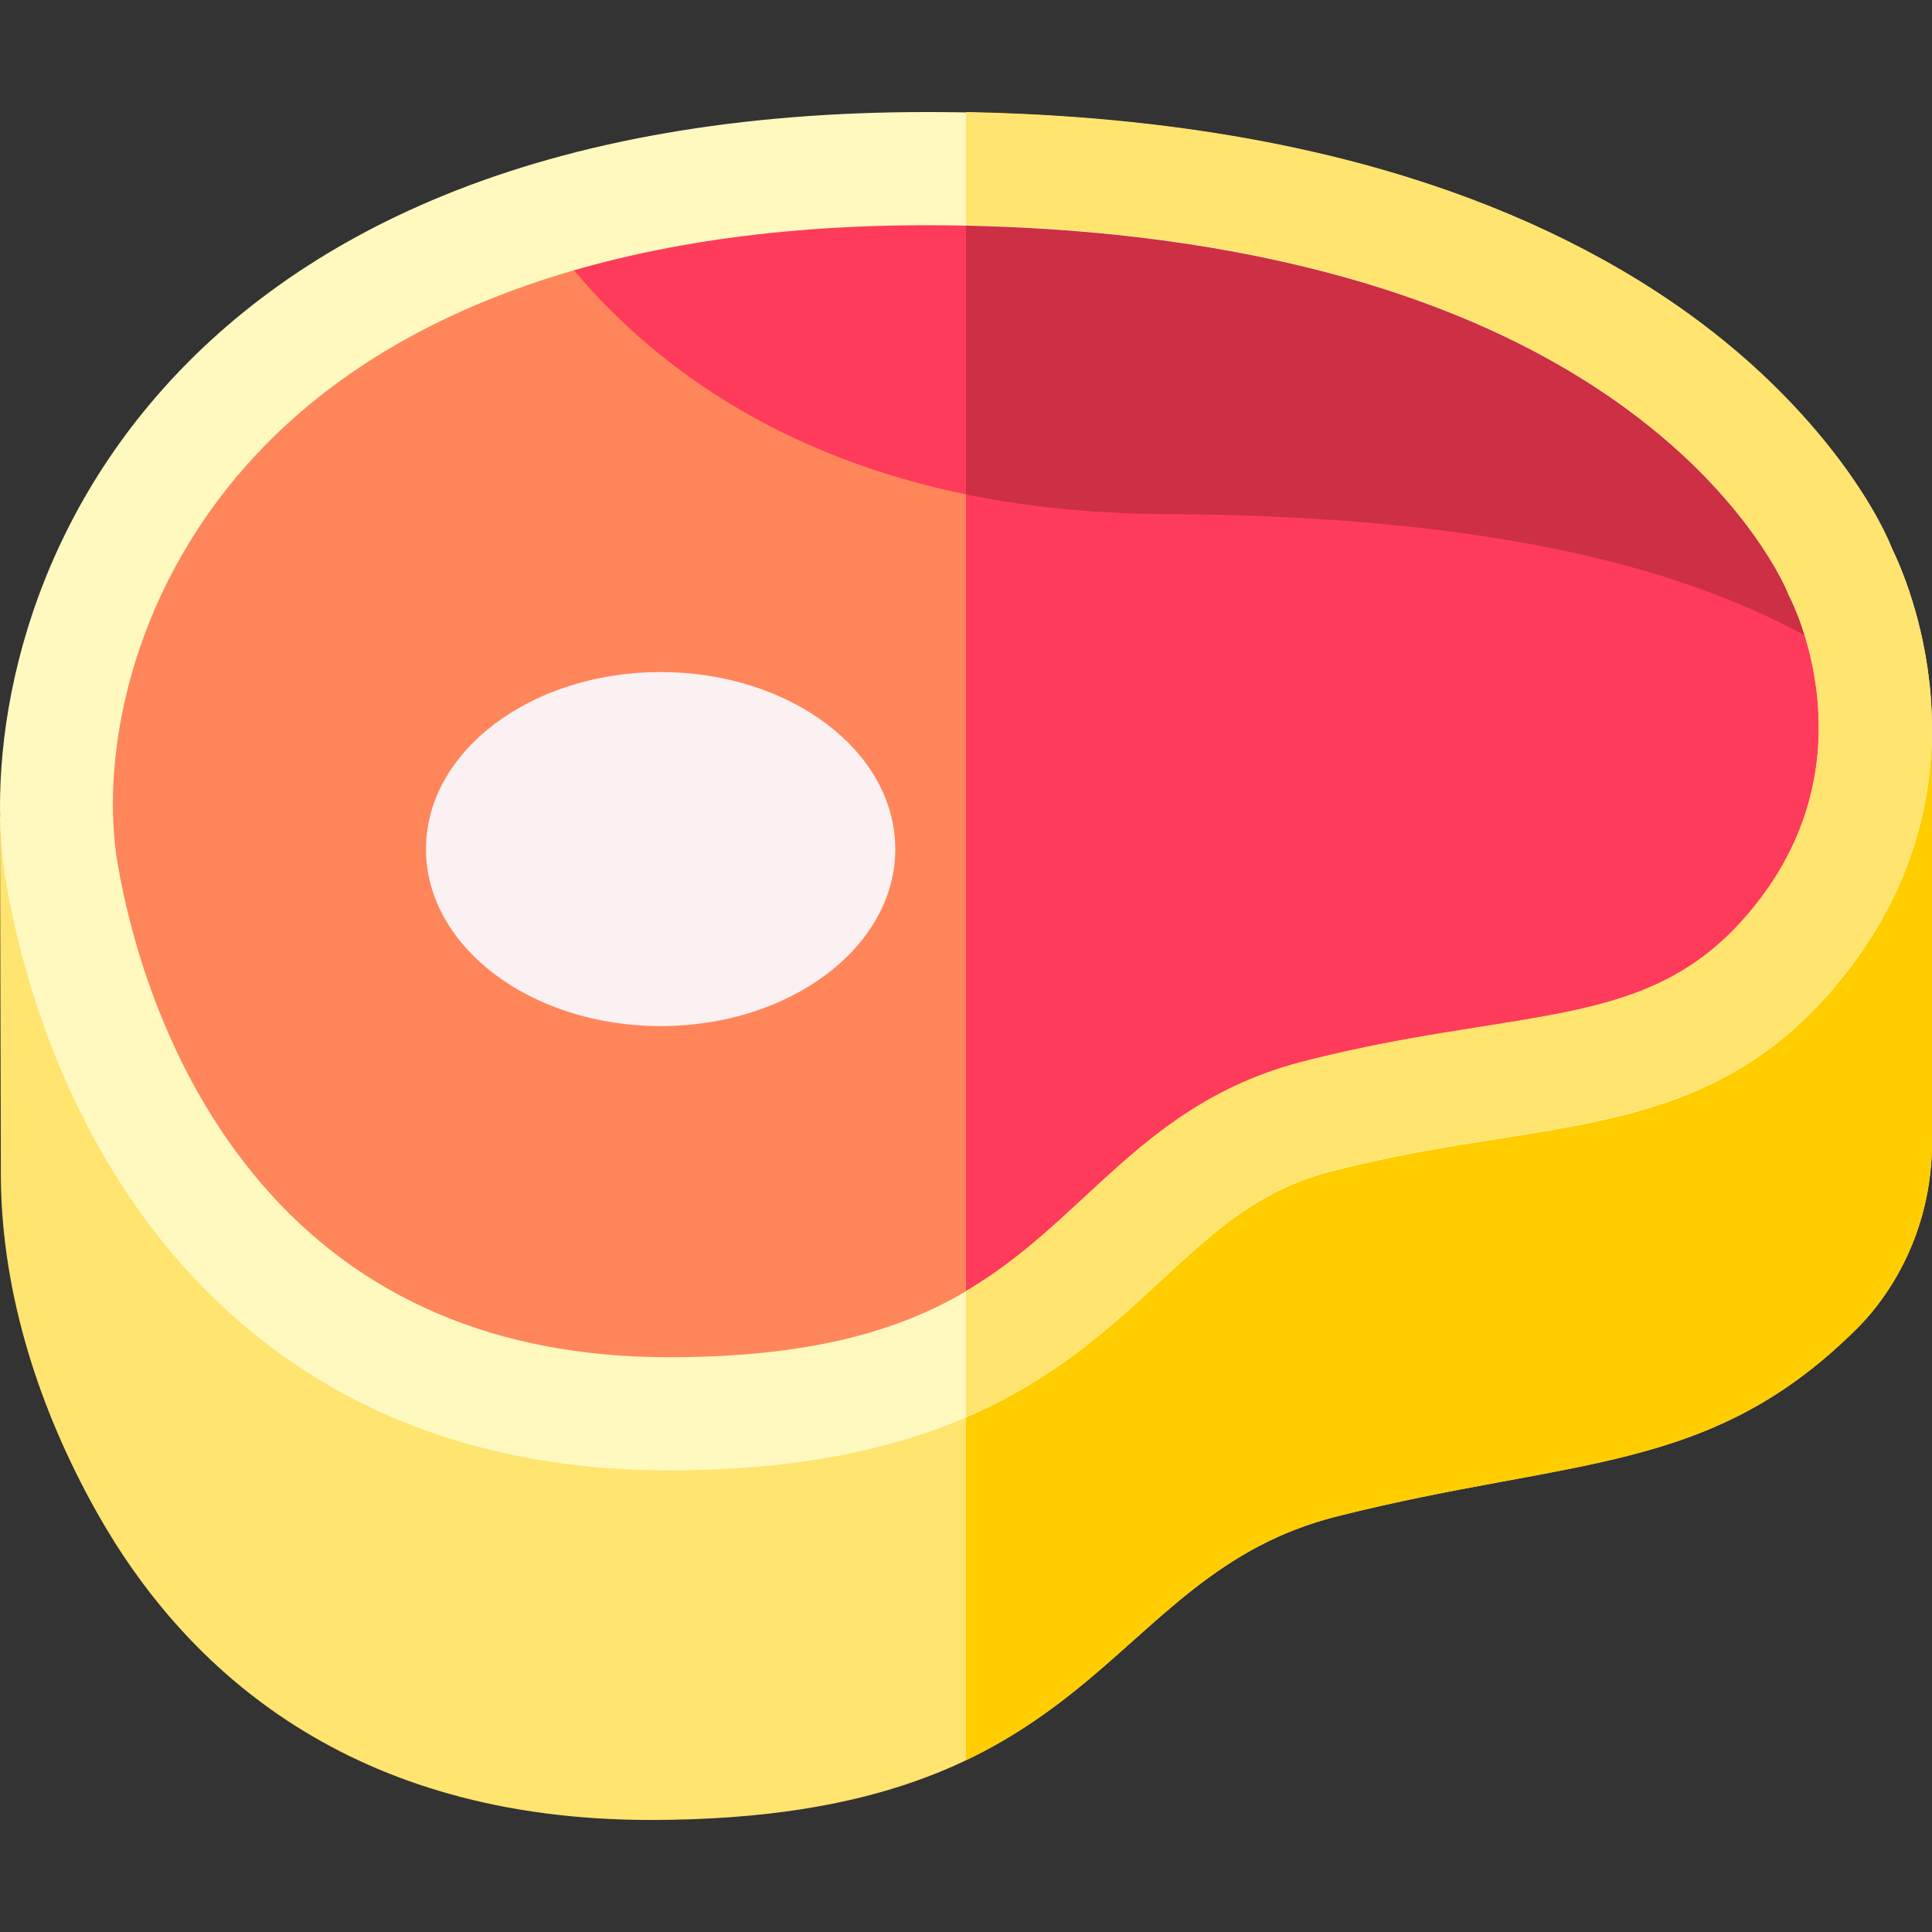 <svg id="Layer_1" enable-background="new 0 0 512.09 512.09" height="512" viewBox="0 0 512.09 512.09" width="512" xmlns="http://www.w3.org/2000/svg"><rect x="0" y="0" width="512.09" height="512.09" fill="#333333" stroke="none"/><g><path d="m0 216.547.231 96.333c.409 30.528 10.18 60.661 25.193 87.545 23.8 42.621 67.932 81.967 146.99 81.967 120.47 0 119.101-64.651 182.074-80.483s99.045-10.832 138.29-50.335c1.055-1.062 2.106-2.233 3.141-3.478 10.634-12.792 16.172-28.83 16.172-45.222v-111.089z" fill="#ffe470"/><path d="m256.045 466.538c42.401-20.201 55.388-53.84 98.442-64.665 62.973-15.833 99.045-10.832 138.29-50.335 1.055-1.062 2.106-2.233 3.141-3.478 10.634-12.792 16.172-28.83 16.172-45.222v-111.088l-256.045 12.38z" fill="#ffcd00"/><path d="m487.834 151.703s-39.966-107.005-242.373-107.005-239.184 129.325-229.192 186.937c9.336 53.832 47.412 143.103 160.863 143.103s112.162-63.172 171.466-78.642c59.304-15.471 98.141-6.453 130.233-49.184 34.765-46.29 9.003-95.209 9.003-95.209z" fill="#ff865b"/><g><path d="m308.429 136.241c103.973.504 156.565 20.356 188.591 44.113-2.275-17.139-8.336-28.651-8.336-28.651s-39.967-107.005-242.374-107.005c-41.072 0-75.323 5.325-103.749 14.296 21.399 31.377 69.058 76.777 165.868 77.247z" fill="#ff3b5b"/></g><path d="m256.045 54.335v314.403c39.808-19.747 52.061-52.545 92.553-63.108 59.304-15.471 98.141-6.453 130.233-49.184 34.765-46.29 9.003-95.208 9.003-95.208s-38.57-103.25-231.789-106.903z" fill="#ff3b5b"/><path d="m256.045 44.783v86.248c15.618 3.219 33.014 5.115 52.384 5.209 103.973.504 156.565 20.356 188.591 44.113-2.275-17.139-8.336-28.651-8.336-28.651s-38.681-103.554-232.639-106.919z" fill="#cd2f44"/><ellipse cx="175.105" cy="225.054" fill="#fbf1f2" rx="62.197" ry="46.92"/><path d="m177.238 389.738c-28.814 0-55.064-5.452-78.021-16.205-20.188-9.456-37.955-23.051-52.808-40.404-30.123-35.196-40.972-77.091-44.759-98.931-5.427-31.303 1.338-83.433 38.268-127.331 19.78-23.514 45.821-42.002 77.4-54.953 35.945-14.741 79.087-22.216 128.227-22.216 47.667 0 90.626 5.854 127.681 17.398 30.152 9.394 56.531 22.565 78.404 39.15 29.87 22.648 45.253 47.561 49.94 59.38 3.805 7.778 26.97 60.068-10.738 110.293-26.525 35.329-57.579 40.238-93.535 45.922-14.043 2.22-28.564 4.516-44.862 8.769-18.883 4.928-30.779 15.944-44.552 28.702-24.257 22.466-54.444 50.426-130.645 50.426zm68.307-330.04c-82.921 0-146.091 22.99-182.68 66.484-30.295 36.013-35.992 77.934-31.665 102.889 3.261 18.807 12.532 54.799 37.991 84.547 26.191 30.604 62.543 46.12 108.046 46.12 64.448 0 86.705-20.614 110.268-42.438 15.335-14.203 31.192-28.891 57.358-35.719 17.727-4.625 33.677-7.147 47.751-9.371 33.125-5.236 55.009-8.696 74.236-34.306 28.394-37.818 8.545-77.606 7.686-79.282-.323-.614-.493-.976-.722-1.612-.517-1.265-10.529-24.907-42.17-48.253-54.951-40.548-131.532-49.059-186.099-49.059z" fill="#fff9bf"/><path d="m451.63 86.14c-21.873-16.585-48.252-29.757-78.404-39.15-34.312-10.69-73.694-16.49-117.181-17.292v30c53.574 1.086 124.089 10.944 175.6 48.953 31.641 23.346 41.653 46.988 42.17 48.253.229.637.399.998.722 1.612.859 1.676 20.708 41.464-7.686 79.282-19.227 25.609-41.111 29.069-74.236 34.306-14.073 2.224-30.024 4.746-47.751 9.371-26.167 6.828-42.023 21.516-57.358 35.719-9.697 8.981-19.175 17.756-31.462 24.975v33.423c23.462-10.106 38.542-24.071 51.838-36.386 13.773-12.758 25.669-23.774 44.552-28.702 16.298-4.253 30.819-6.549 44.862-8.769 35.957-5.684 67.011-10.593 93.535-45.922 37.708-50.225 14.544-102.515 10.738-110.293-4.685-11.819-20.068-36.731-49.939-59.38z" fill="#ffe470"/></g></svg>